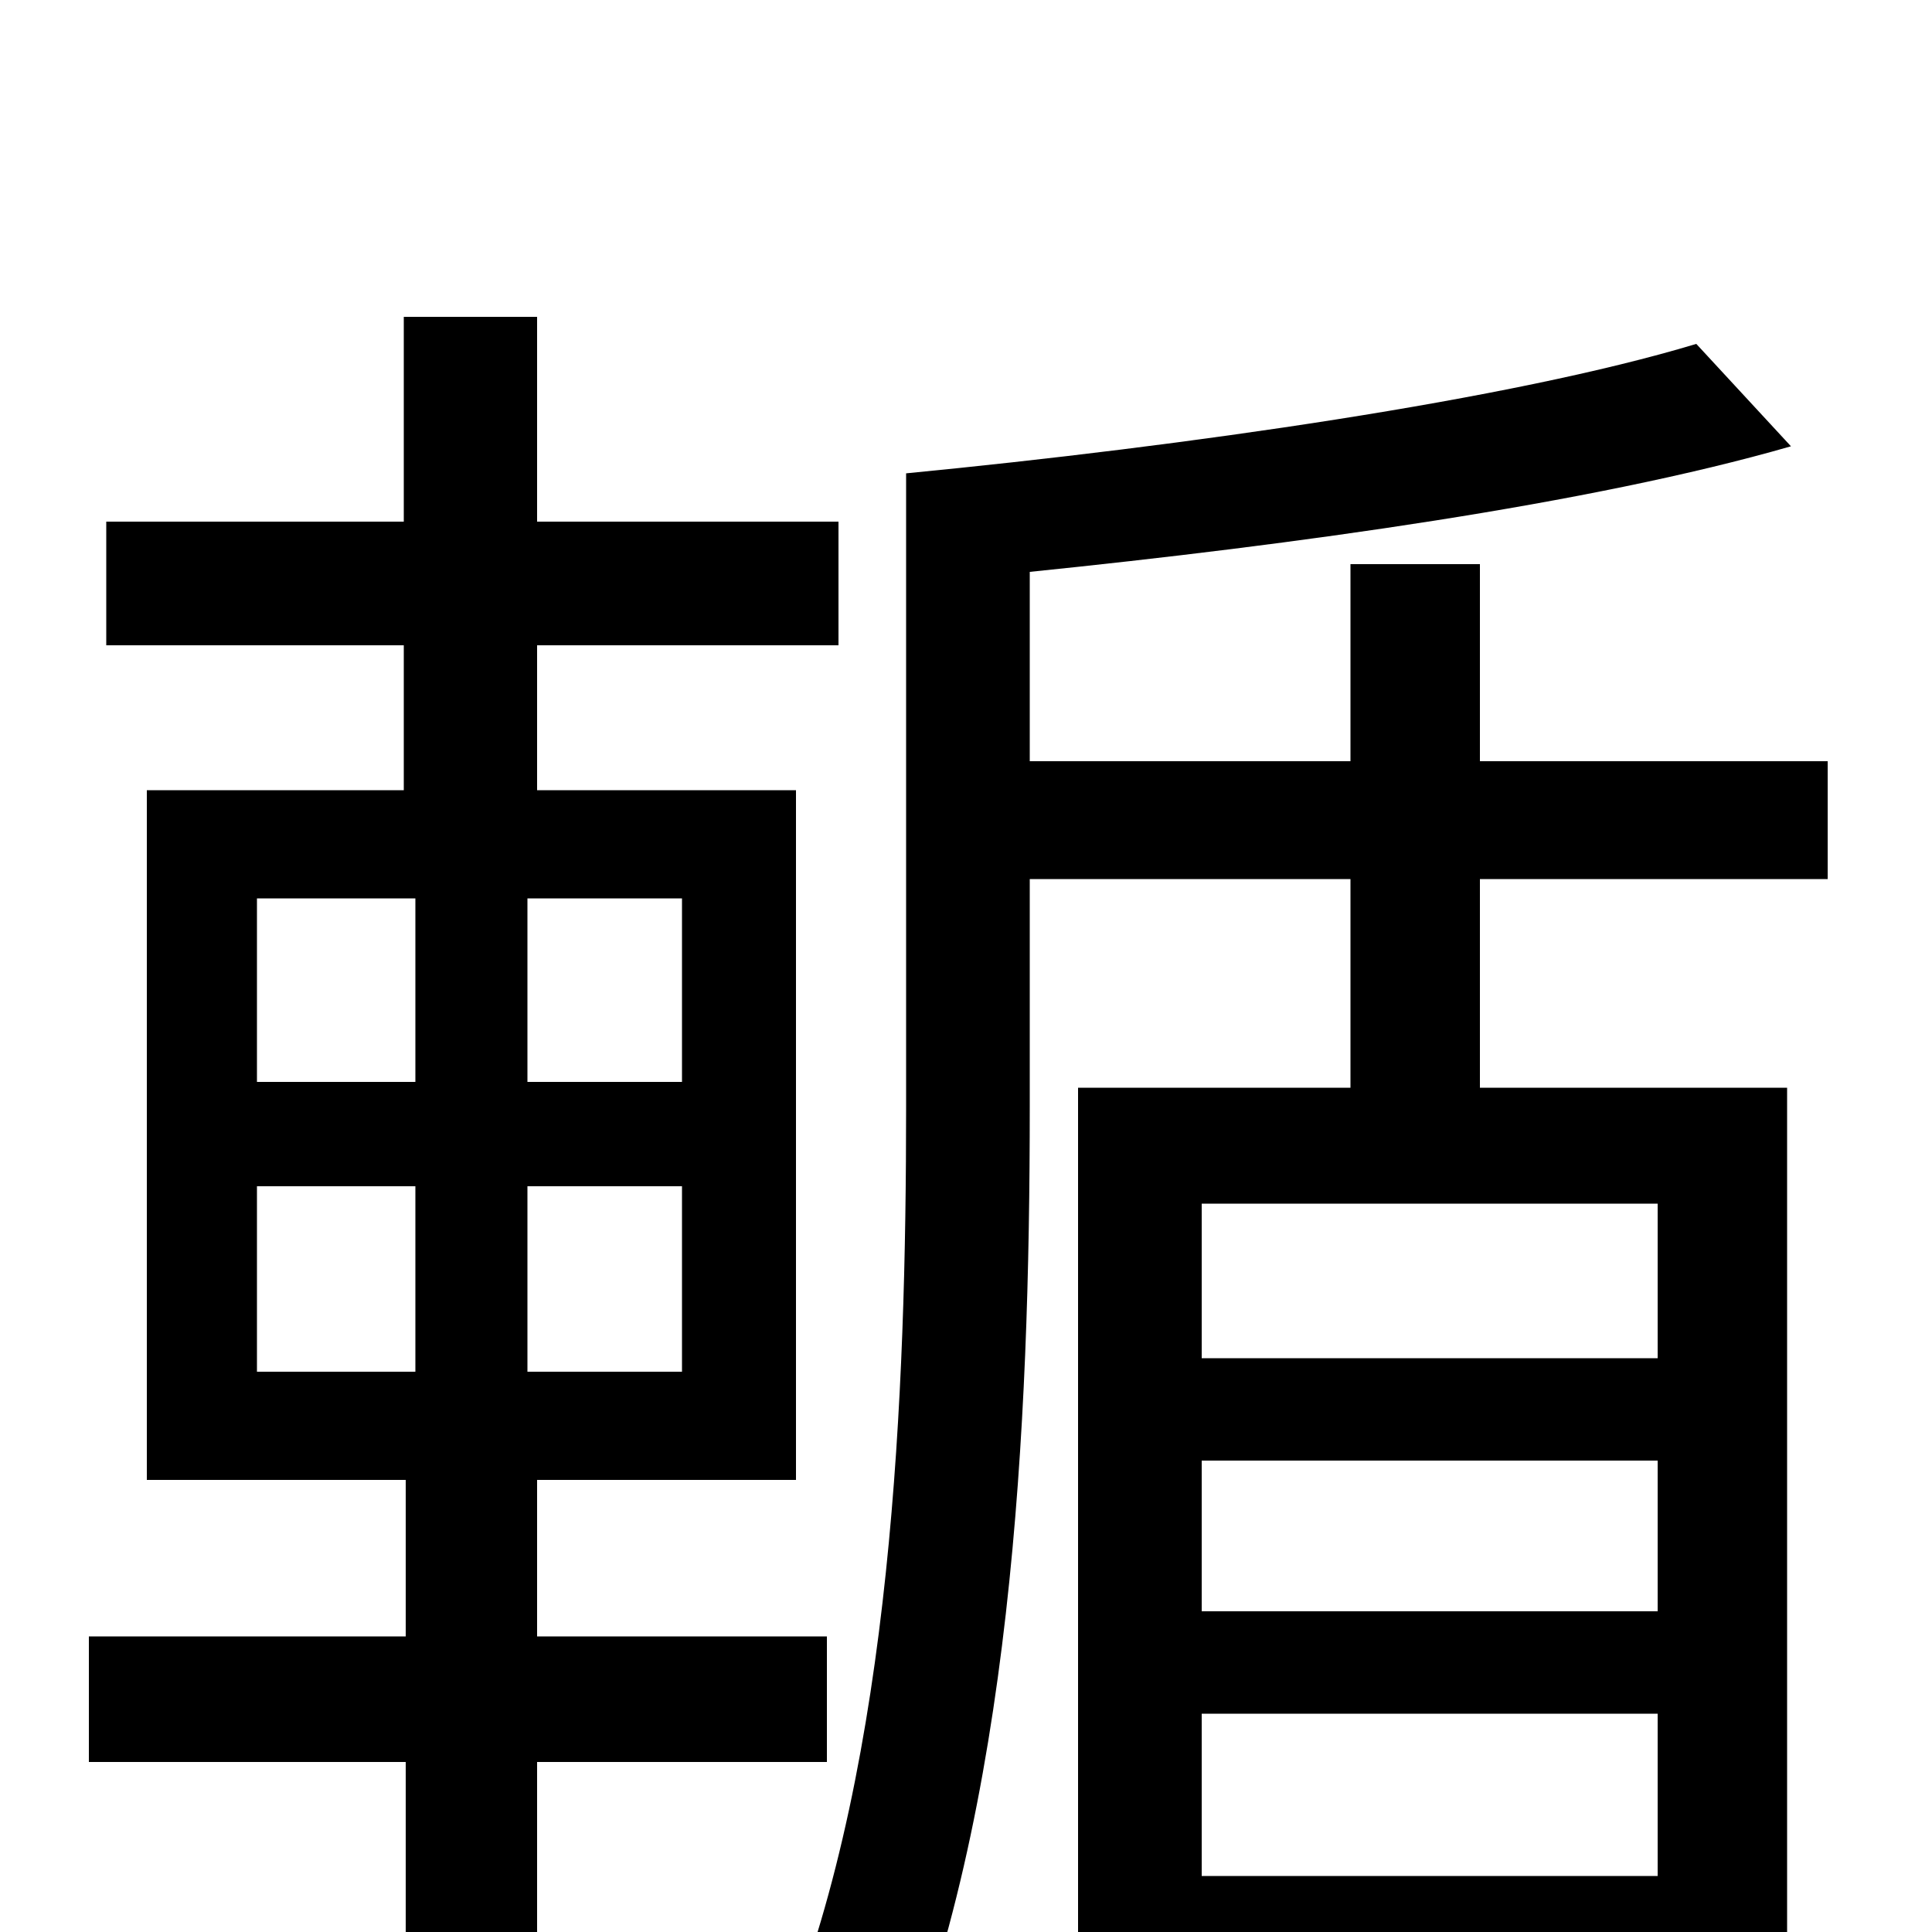 <svg xmlns="http://www.w3.org/2000/svg" viewBox="0 -1000 1000 1000">
	<path fill="#000000" d="M133 -386H215V-290H133ZM133 -535H215V-440H133ZM353 -440H273V-535H353ZM353 -290H273V-386H353ZM428 -88V-153H278V-234H412V-591H278V-666H434V-730H278V-836H209V-730H55V-666H209V-591H76V-234H210V-153H46V-88H210V76H278V-88ZM858 -297H622V-377H858ZM622 -29V-113H858V-29ZM858 -166H622V-244H858ZM946 -545V-606H766V-708H699V-606H533V-704C670 -718 823 -739 927 -769L878 -822C782 -793 613 -769 469 -755V-427C469 -280 462 -90 406 49C423 57 448 74 461 86C524 -63 533 -263 533 -427V-545H699V-437H558V74H622V28H858V74H925V-437H766V-545Z"/>
</svg>
